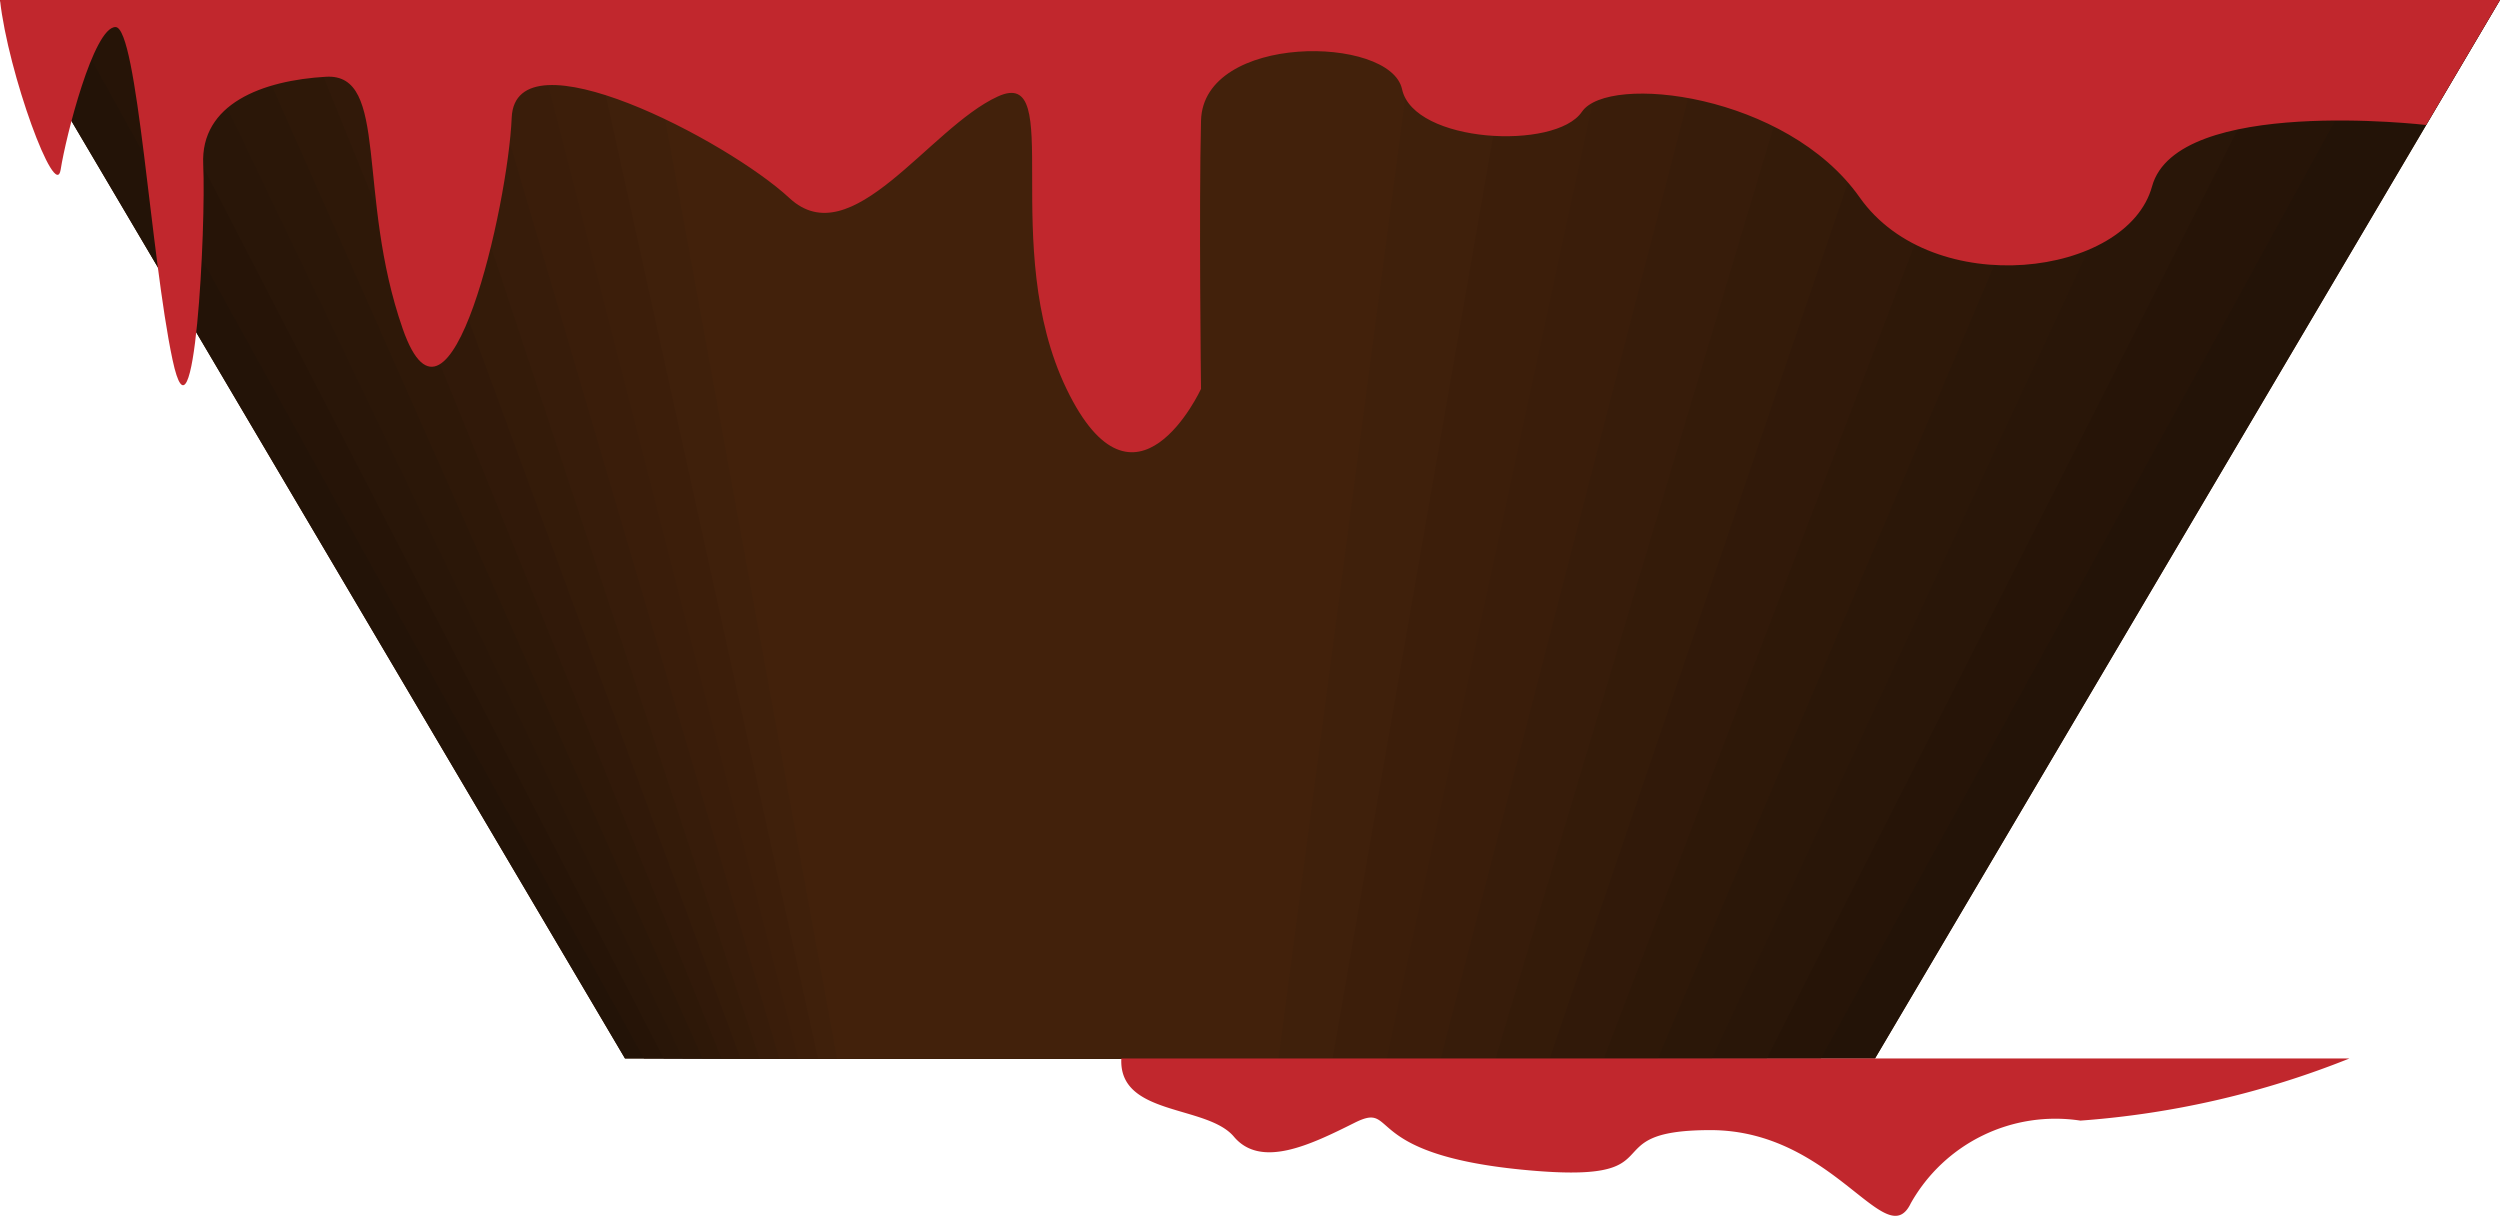 <svg xmlns="http://www.w3.org/2000/svg" viewBox="0 0 34.2 16.63"><defs><style>.cls-1{fill:#42210b;}.cls-2{fill:#231307;}.cls-3{fill:#261407;}.cls-4{fill:#291608;}.cls-5{fill:#2b1708;}.cls-6{fill:#2e1808;}.cls-7{fill:#311909;}.cls-8{fill:#341b09;}.cls-9{fill:#371c0a;}.cls-10{fill:#3a1d0a;}.cls-11{fill:#3c1e0a;}.cls-12{fill:#3f200b;}.cls-13{fill:#c1272d;}</style></defs><title>pote0</title><g id="Layer_2" data-name="Layer 2"><g id="Layer_18" data-name="Layer 18"><polygon class="cls-1" points="25.65 14.48 8.55 14.48 8.55 14.48 0 0 17.1 0 34.2 0 25.65 14.48 25.65 14.48"/><path class="cls-2" d="M25.65,14.48H8.55L0,0H34.2L25.65,14.48Z"/><polygon class="cls-3" points="24.84 14.48 8.81 14.48 8.81 14.48 0.8 0 16.83 0 32.85 0 24.91 14.48 24.84 14.48"/><polygon class="cls-4" points="24.03 14.48 9.08 14.48 9.08 14.48 1.6 0 16.55 0 31.51 0 24.17 14.48 24.03 14.48"/><polygon class="cls-5" points="23.22 14.48 9.34 14.48 9.34 14.48 2.4 0 16.28 0 30.16 0 23.42 14.48 23.22 14.48"/><polygon class="cls-6" points="22.41 14.48 9.61 14.48 9.61 14.48 3.2 0 16.01 0 28.82 0 22.68 14.48 22.41 14.48"/><polygon class="cls-7" points="21.61 14.48 9.87 14.48 9.87 14.48 4 0 15.74 0 27.47 0 21.94 14.48 21.61 14.48"/><polygon class="cls-8" points="20.8 14.48 10.13 14.48 10.13 14.48 4.8 0 15.46 0 26.13 0 21.2 14.48 20.8 14.48"/><polygon class="cls-9" points="19.99 14.48 10.39 14.48 10.39 14.48 5.6 0 15.19 0 24.78 0 20.46 14.48 19.99 14.48"/><polygon class="cls-10" points="19.18 14.48 10.66 14.48 10.66 14.48 6.4 0 14.92 0 23.44 0 19.71 14.48 19.18 14.48"/><polygon class="cls-11" points="18.37 14.48 10.92 14.48 10.92 14.48 7.2 0 14.64 0 22.09 0 18.97 14.48 18.37 14.48"/><polygon class="cls-12" points="17.56 14.48 11.19 14.48 11.19 14.48 8 0 14.37 0 20.75 0 18.23 14.48 17.56 14.48"/><polygon class="cls-1" points="16.75 14.48 11.45 14.48 11.45 14.48 8.8 0 14.1 0 19.4 0 17.49 14.48 16.75 14.48"/><path class="cls-13" d="M33.19,1.71s-3.41-.4-3.75.84-3,1.57-4,.15S22,1,21.64,1.53s-2.3.43-2.46-.31-2.72-.77-2.75.43,0,3.67,0,3.67-.9,1.95-1.84,0,0-4.43-.94-4-2,2.18-2.85,1.39S7.05.41,7,1.61,6.15,6.33,5.51,4.5,5.33,1,4.46,1.05s-1.72.37-1.68,1.2-.12,4.08-.42,2.67S1.88.37,1.58.37.9,1.87.83,2.32.11,1,0,0H34.2Z"/><path class="cls-13" d="M15.34,14.48h16.8a12.27,12.27,0,0,1-3.68.85,2.27,2.27,0,0,0-2.32,1.13c-.34.71-1.05-1-2.74-1s-.37.76-2.59.54-1.68-.94-2.28-.64-1.28.63-1.65.19S15.3,15.27,15.34,14.48Z"/></g></g></svg>